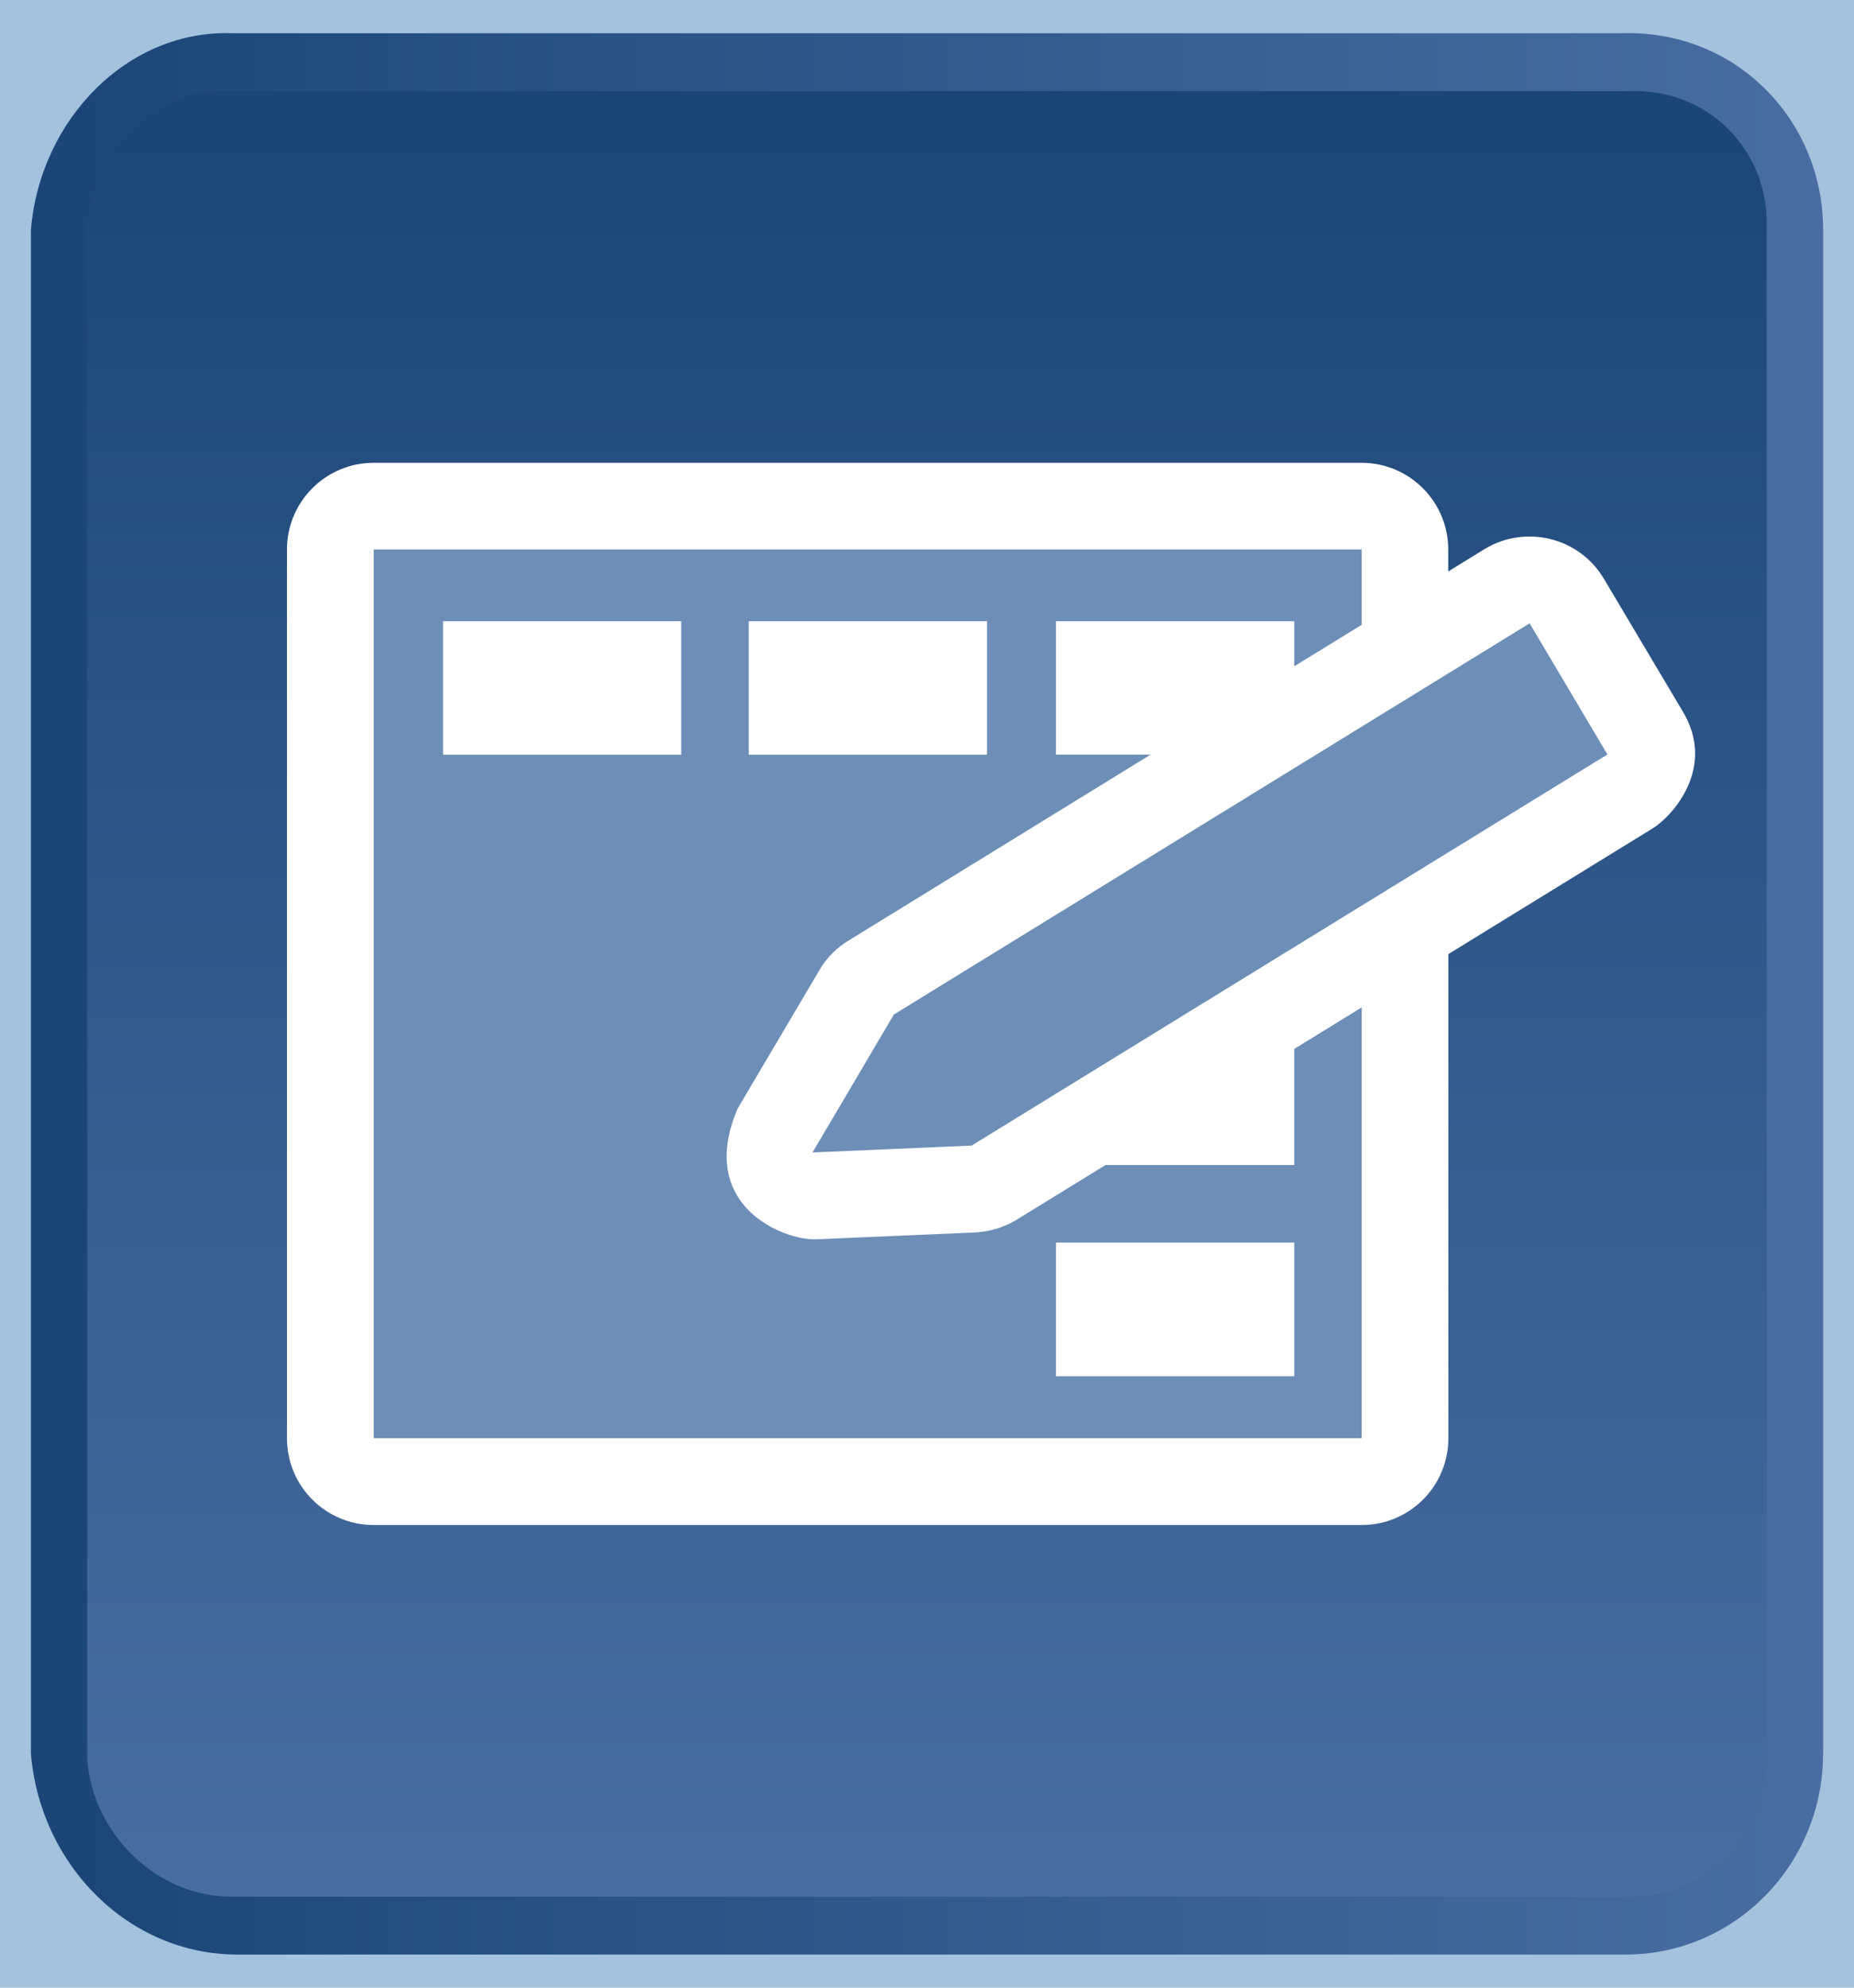 <?xml version="1.0" encoding="UTF-8"?>
<!DOCTYPE svg PUBLIC "-//W3C//DTD SVG 1.1 Tiny//EN" "http://www.w3.org/Graphics/SVG/1.1/DTD/svg11-tiny.dtd">
<svg width="28" height="30" viewBox="0 0 28 30">
<rect fill="#A2C2DD" width="28" height="30"/>
<linearGradient id="_3" gradientUnits="userSpaceOnUse" x1="0.47" y1="15" x2="27.53" y2="15">
<stop stop-color="#1B4577" offset="0"/>
<stop stop-color="#496DA2" offset="1"/>
</linearGradient>
<path fill="url(#_3)" d="M27.533,26.466c0,1.677-1.335,3.034-2.984,3.034H3.586c-1.648,0-2.983-1.357-3.119-3.034V3.472 c0.136-1.674,1.471-3.032,3.048-2.97h20.964c1.72-0.063,3.055,1.296,3.055,2.97V26.466z"/>
<linearGradient id="_4" gradientUnits="userSpaceOnUse" x1="14" y1="1.37" x2="14" y2="28.63">
<stop stop-color="#1B4577" offset="0"/>
<stop stop-color="#496DA2" offset="1"/>
</linearGradient>
<path fill="url(#_4)" d="M24.602,1.375c-0.012,0-21.178,0-21.178,0C2.34,1.331,1.41,2.266,1.314,3.453l0.004,23.114 c0.092,1.12,1.052,2.06,2.177,2.06H24.64c1.127,0,2.042-0.925,2.042-2.06V3.372c0-0.546-0.206-1.05-0.582-1.426 C25.707,1.556,25.175,1.354,24.602,1.375z"/>
<path fill="#FFFFFF" d="M25.402,10.718l-1.177-1.979c-0.368-0.623-1.172-0.827-1.796-0.457l-0.557,0.343V8.294 c0-0.722-0.586-1.309-1.309-1.309H5.644c-0.725,0-1.31,0.587-1.31,1.309v13.412c0,0.726,0.585,1.311,1.31,1.311h14.921 c0.723,0,1.309-0.585,1.309-1.311V14.4l3.072-1.889C25.243,12.336,25.941,11.586,25.402,10.718z"/>
<path fill="#6C8EB7" d="M12.373,14.646c0.108-0.189,0.268-0.349,0.458-0.46l4.545-2.796h-1.428V9.376h3.599v0.68l1.018-0.626 V8.294H5.644v13.412h14.921v-6.501l-1.018,0.626v1.753h-2.851l-1.353,0.832c-0.187,0.111-0.396,0.173-0.611,0.185l-2.405,0.104 c-0.479,0.021-1.82-0.501-1.186-1.975L12.373,14.646z M11.308,9.376h3.599v2.015h-3.599V9.376z M15.948,18.754h3.599v2.018h-3.599 V18.754z M10.288,11.391H6.691V9.376h3.597V11.391z"/>
<polygon fill="#6C8EB7" points="13.5,15.312 12.271,17.394 14.674,17.29 24.276,11.387 23.101,9.408 "/>
</svg>